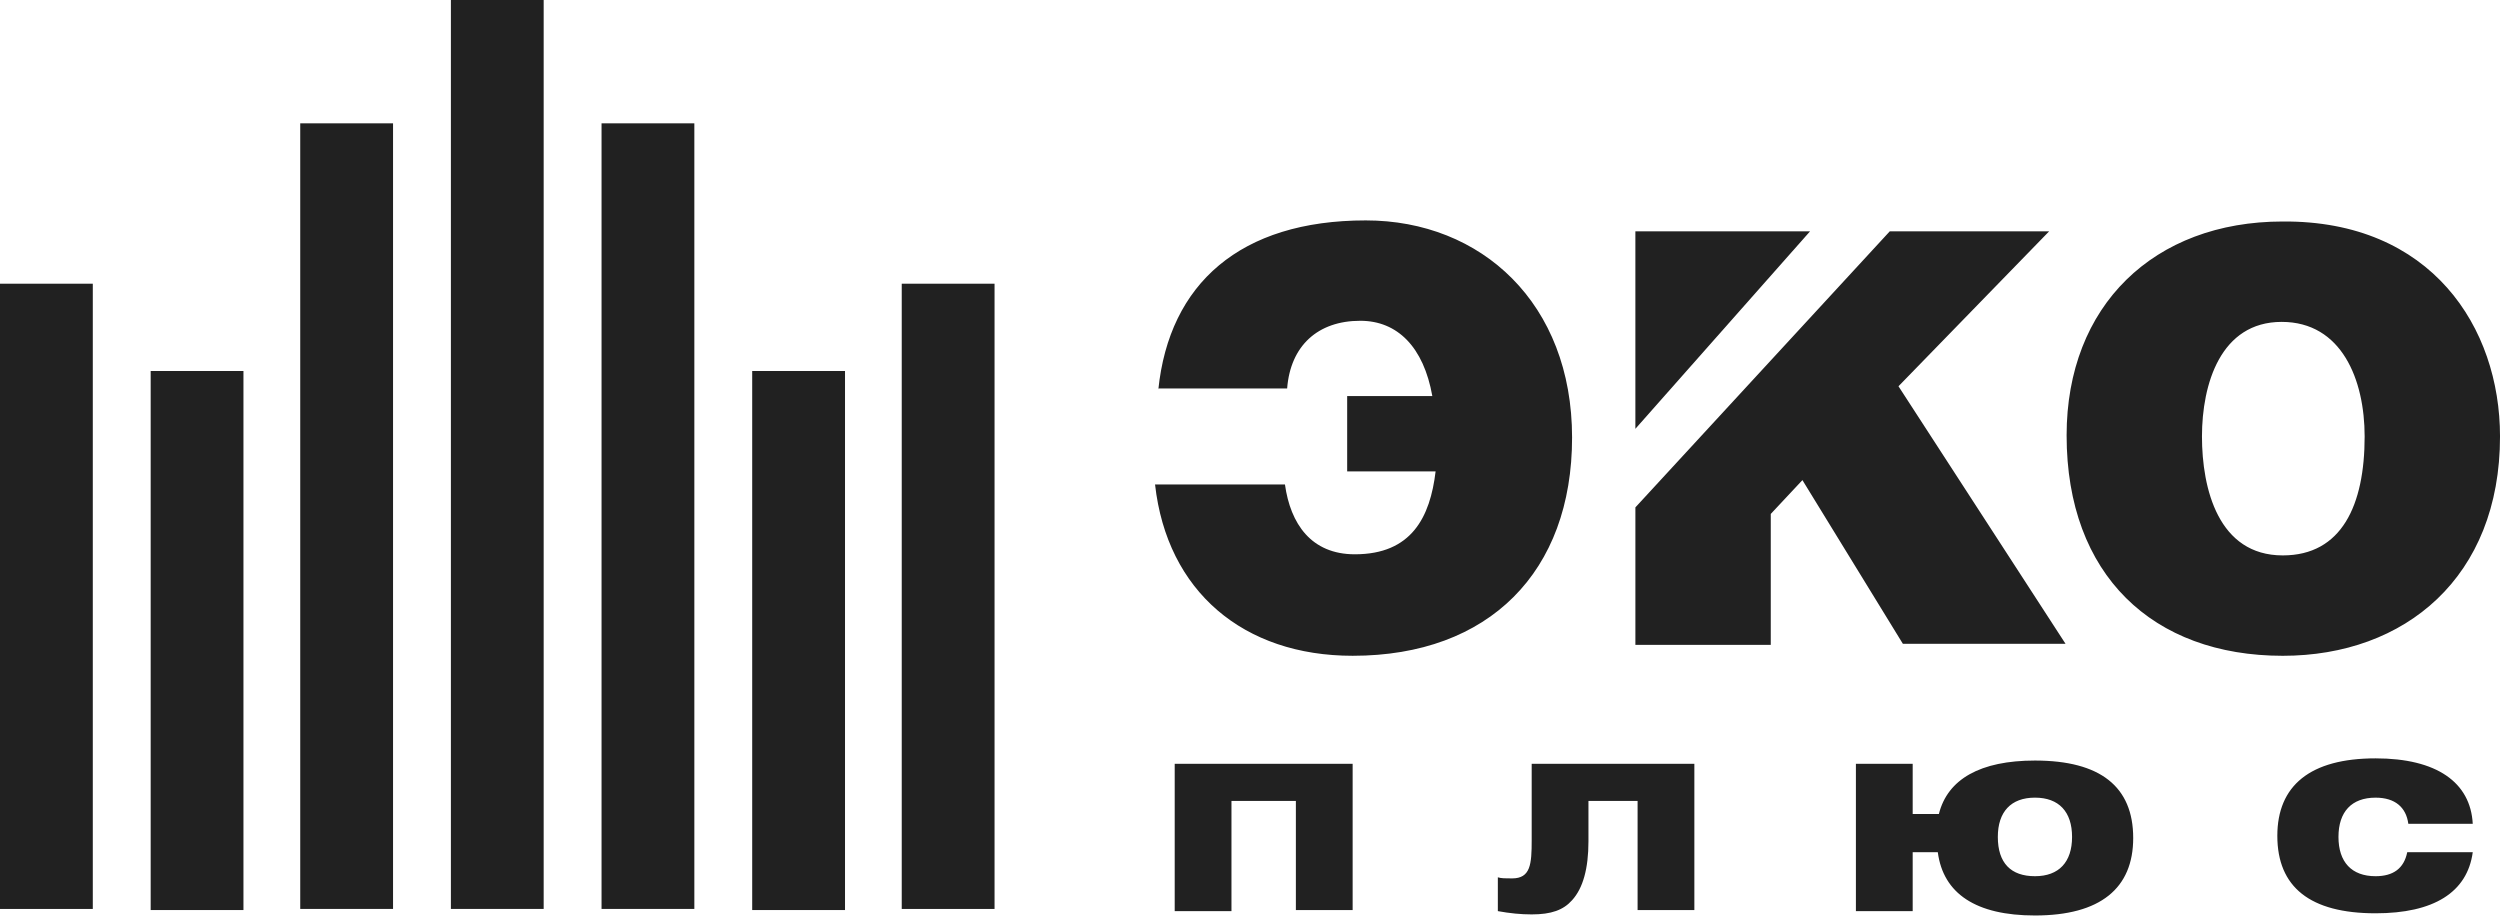 <svg width="160" height="59" viewBox="0 0 160 59" fill="none" xmlns="http://www.w3.org/2000/svg">
<path d="M5.939 18.157H0V58.173H5.939V18.157ZM15.581 23.744H9.643V58.243H15.581V23.744Z" fill="#212121"/>
<path d="M54.081 23.744H48.141V58.243H54.081V23.744ZM63.651 18.157H57.711V58.173H63.651V18.157Z" fill="#212121"/>
<path d="M25.155 7.892H19.215V58.172H25.155V7.892ZM34.795 0H28.857V58.173H34.795V0ZM44.438 7.892H38.499V58.172H44.438V7.892ZM75.181 48.885H86.569V58.243H82.936V51.259H78.814V58.312H75.181V48.885ZM98.028 48.885H108.439V58.243H104.806V51.259H101.661V53.843C101.661 55.589 101.312 56.846 100.613 57.614C100.054 58.243 99.286 58.522 98.028 58.522C97.33 58.522 96.631 58.452 95.862 58.312V56.148C96.072 56.218 96.352 56.218 96.771 56.218C97.958 56.218 98.028 55.31 98.028 53.773V48.885ZM130.237 48.675C134.429 48.675 136.525 50.351 136.525 53.633C136.525 56.845 134.429 58.591 130.237 58.591C126.464 58.591 124.368 57.195 124.019 54.541H122.412V58.312H118.778V48.884H122.412V52.097H124.088C124.647 49.862 126.743 48.675 130.237 48.675ZM130.237 56.077C131.774 56.077 132.612 55.17 132.612 53.563C132.612 51.957 131.774 51.049 130.237 51.049C128.7 51.049 127.861 51.957 127.861 53.563C127.861 55.239 128.7 56.077 130.237 56.077ZM152.037 51.05C150.5 51.05 149.662 51.957 149.662 53.563C149.662 55.169 150.5 56.077 152.037 56.077C153.155 56.077 153.854 55.589 154.063 54.541H158.256C157.906 57.125 155.74 58.451 152.037 58.451C147.845 58.451 145.749 56.776 145.749 53.493C145.749 50.281 147.845 48.535 152.037 48.535C155.95 48.535 158.116 50.072 158.256 52.725H154.133C153.994 51.678 153.295 51.05 152.037 51.05ZM74.133 24.93C74.831 18.157 79.373 14.106 87.408 14.106C94.814 14.106 100.613 19.414 100.613 28.004C100.613 36.594 95.303 41.97 86.569 41.97C79.582 41.97 74.691 37.85 73.923 31.006H82.237C82.587 33.52 83.914 35.475 86.709 35.475C90.342 35.475 91.529 33.101 91.879 30.168H86.219V25.348H91.669C91.111 22.206 89.434 20.53 87.059 20.53C84.333 20.53 82.587 22.137 82.377 24.86H74.132V24.93H74.133ZM120.945 14.805H131.145L121.503 24.721L132.193 41.202H121.783L115.355 30.727L113.329 32.892V41.272H104.665V32.473L120.945 14.805ZM160.001 27.934C160.001 36.943 153.922 41.971 146.097 41.971C137.782 41.971 132.263 36.803 132.263 27.864C132.263 19.554 137.852 14.176 146.097 14.176C155.599 14.106 160.001 20.95 160.001 27.934ZM140.926 27.934C140.926 31.286 141.975 35.546 146.097 35.546C149.87 35.546 151.337 32.333 151.337 27.934C151.337 24.302 149.87 20.601 146.027 20.601C142.114 20.601 140.926 24.581 140.926 27.934Z" fill="#212121"/>
<path d="M115.843 14.805H104.664V27.445L115.843 14.805Z" fill="#212121"/>
</svg>
